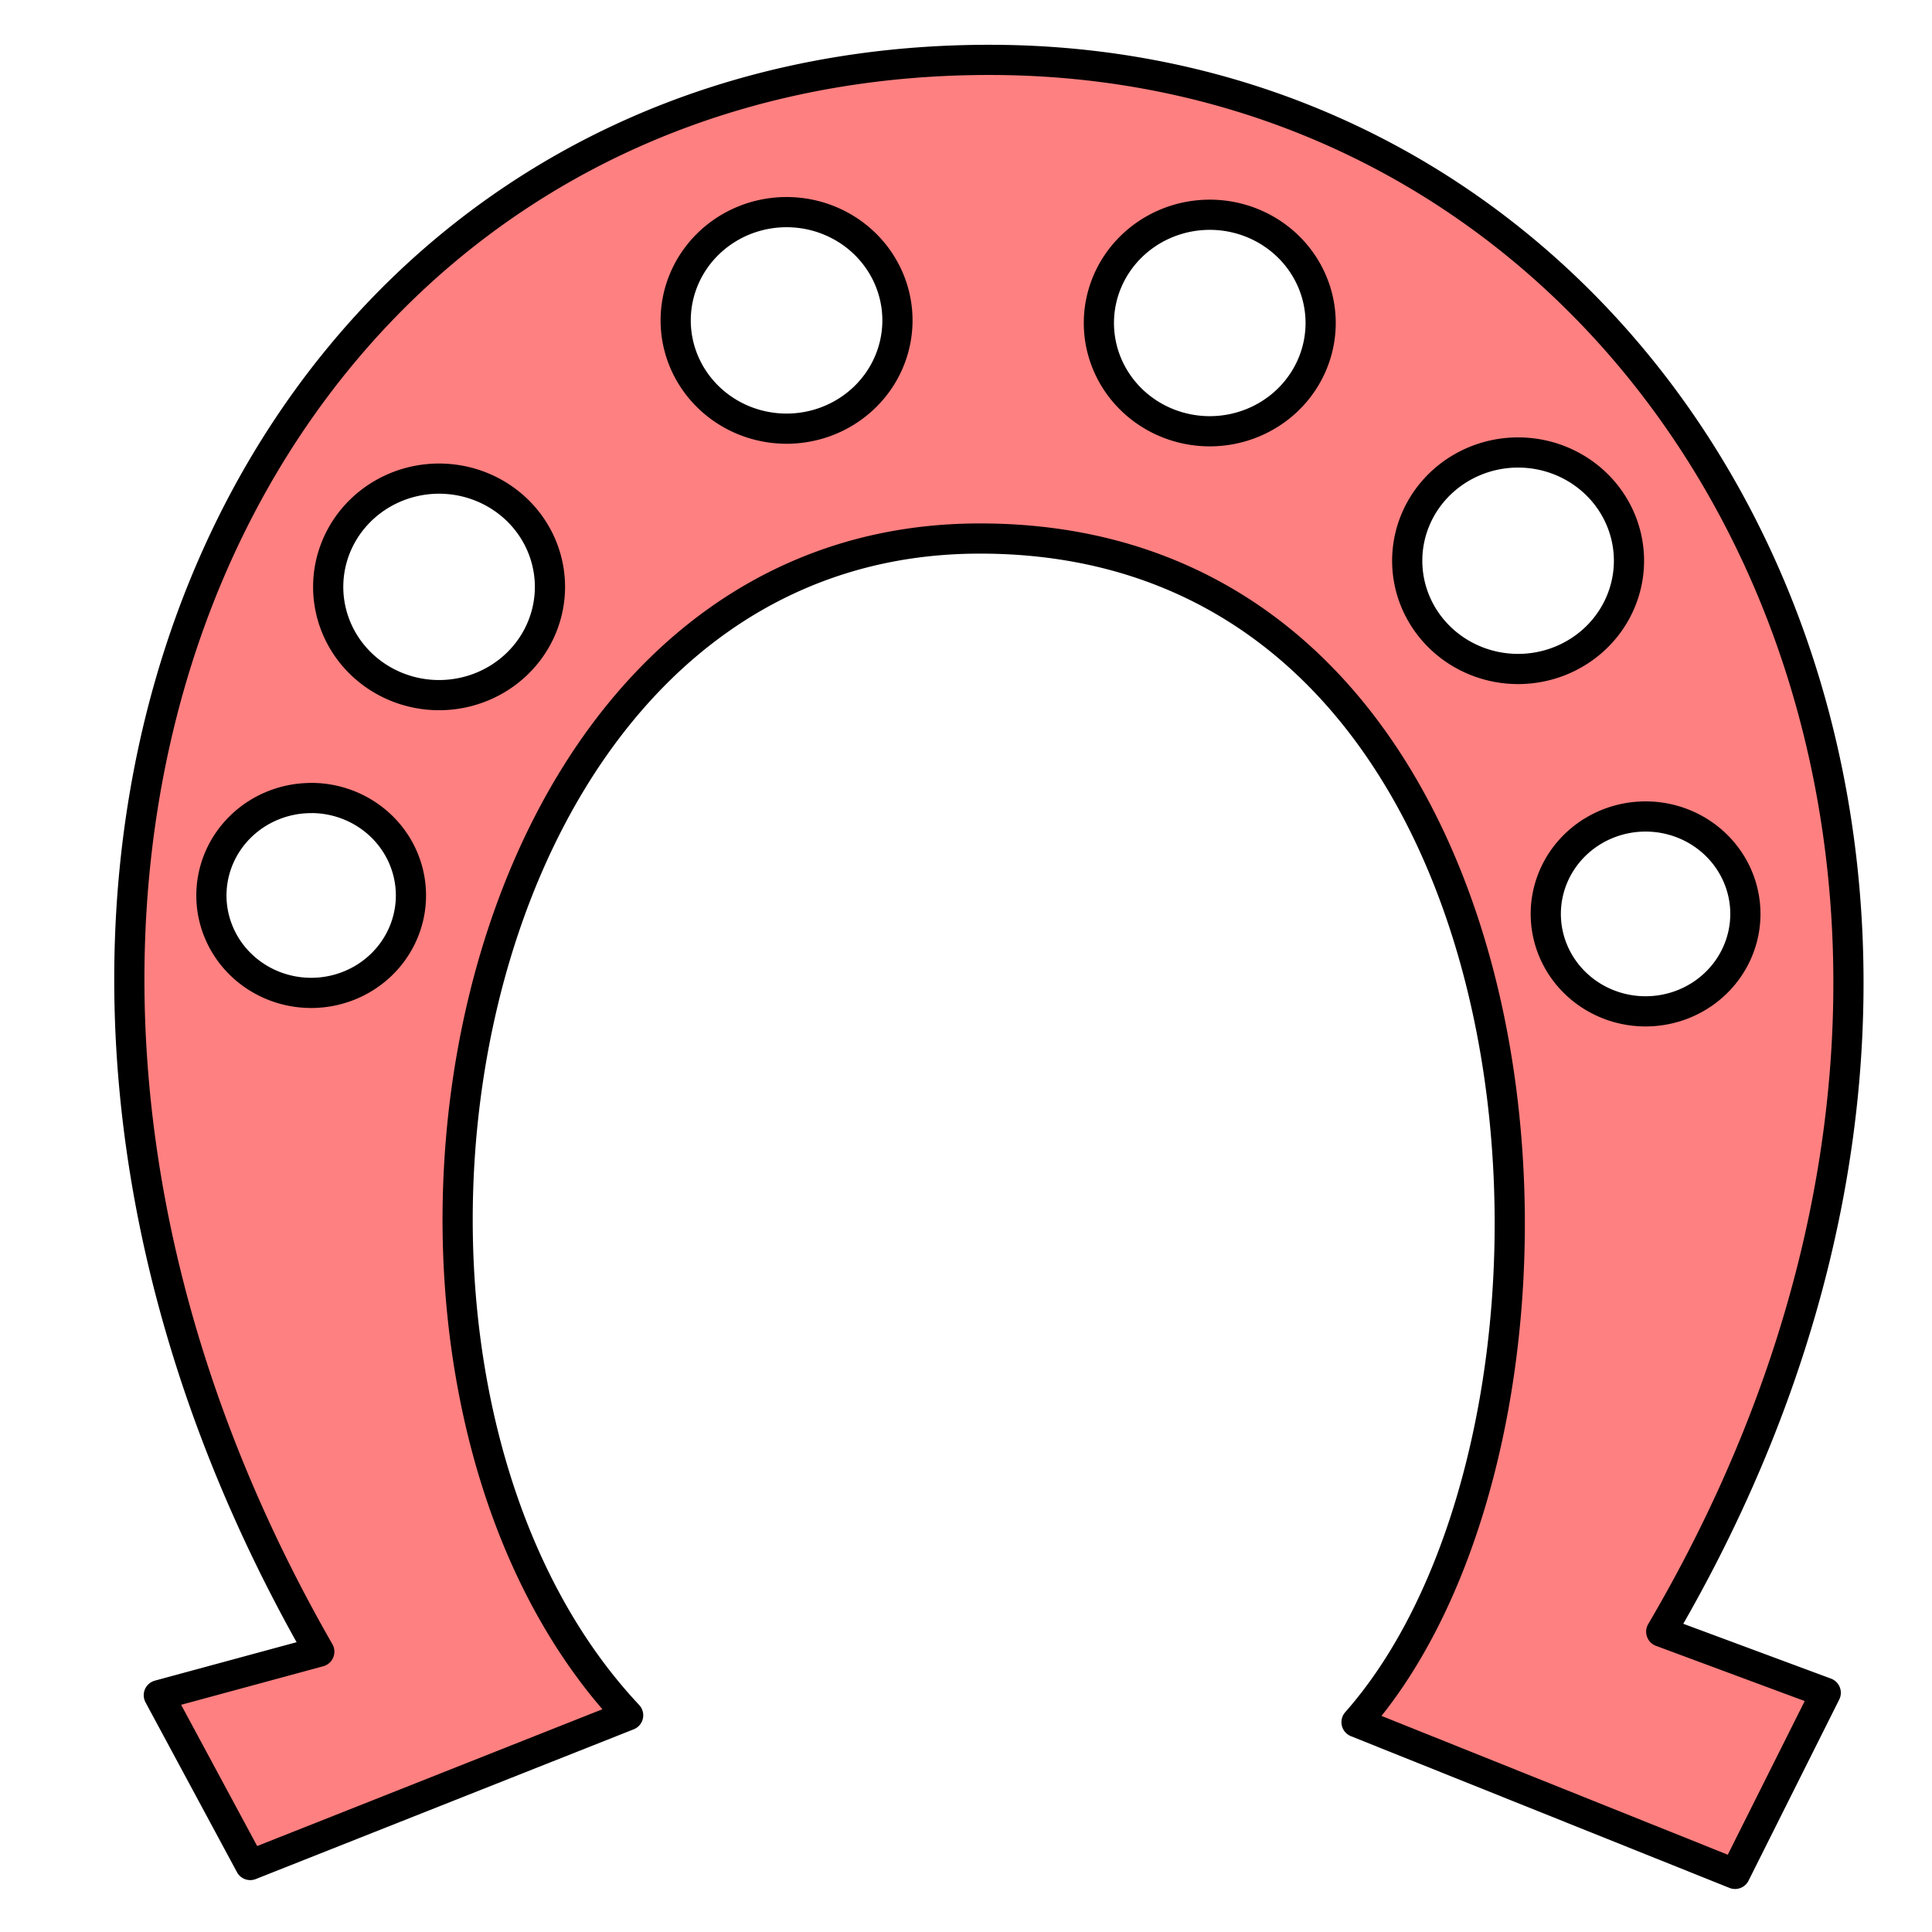 <svg version="1.1" viewBox="0 0 64 64" xmlns="http://www.w3.org/2000/svg">
 <path d="m32.895 1.984c-24.399-0.095-37.055 27.048-22.318 52.73l-5.316 1.442 3.029 5.625 12.518-4.96c-10.571-11.252-6.068-38.864 11.532-38.981 19.606-0.13 21.45 29.189 12.597 39.209l12.539 5.026 3.004-6-5.449-2.023c15.017-25.554 0.861-51.978-22.135-52.068zm-6.839 5.043a3.673 3.586 0 0 1 3.673 3.586 3.673 3.586 0 0 1-3.673 3.587 3.673 3.586 0 0 1-3.673-3.587 3.673 3.586 0 0 1 3.673-3.586zm14.021 0.087a3.673 3.586 0 0 1 3.671 3.586 3.673 3.586 0 0 1-3.673 3.586 3.673 3.586 0 0 1-3.673-3.586 3.673 3.586 0 0 1 3.673-3.586zm10.212 7.875a3.673 3.586 0 0 1 3.673 3.586 3.673 3.586 0 0 1-3.673 3.586 3.673 3.586 0 0 1-3.673-3.586 3.673 3.586 0 0 1 3.673-3.586zm-35.744 0.866a3.673 3.586 0 0 1 3.673 3.586 3.673 3.586 0 0 1-3.673 3.586 3.673 3.586 0 0 1-3.673-3.586 3.673 3.586 0 0 1 3.673-3.586zm-4.237 10.579a3.305 3.228 0 0 1 3.305 3.23 3.305 3.228 0 0 1-3.305 3.227 3.305 3.228 0 0 1-3.305-3.227 3.305 3.228 0 0 1 3.305-3.228zm44.205 0.613a3.305 3.228 0 0 1 3.305 3.227 3.305 3.228 0 0 1-3.307 3.228 3.305 3.228 0 0 1-3.305-3.228 3.305 3.228 0 0 1 3.305-3.227z" fill="#ff8080" fill-rule="evenodd" stroke="#000" stroke-linejoin="round"/>
</svg>
